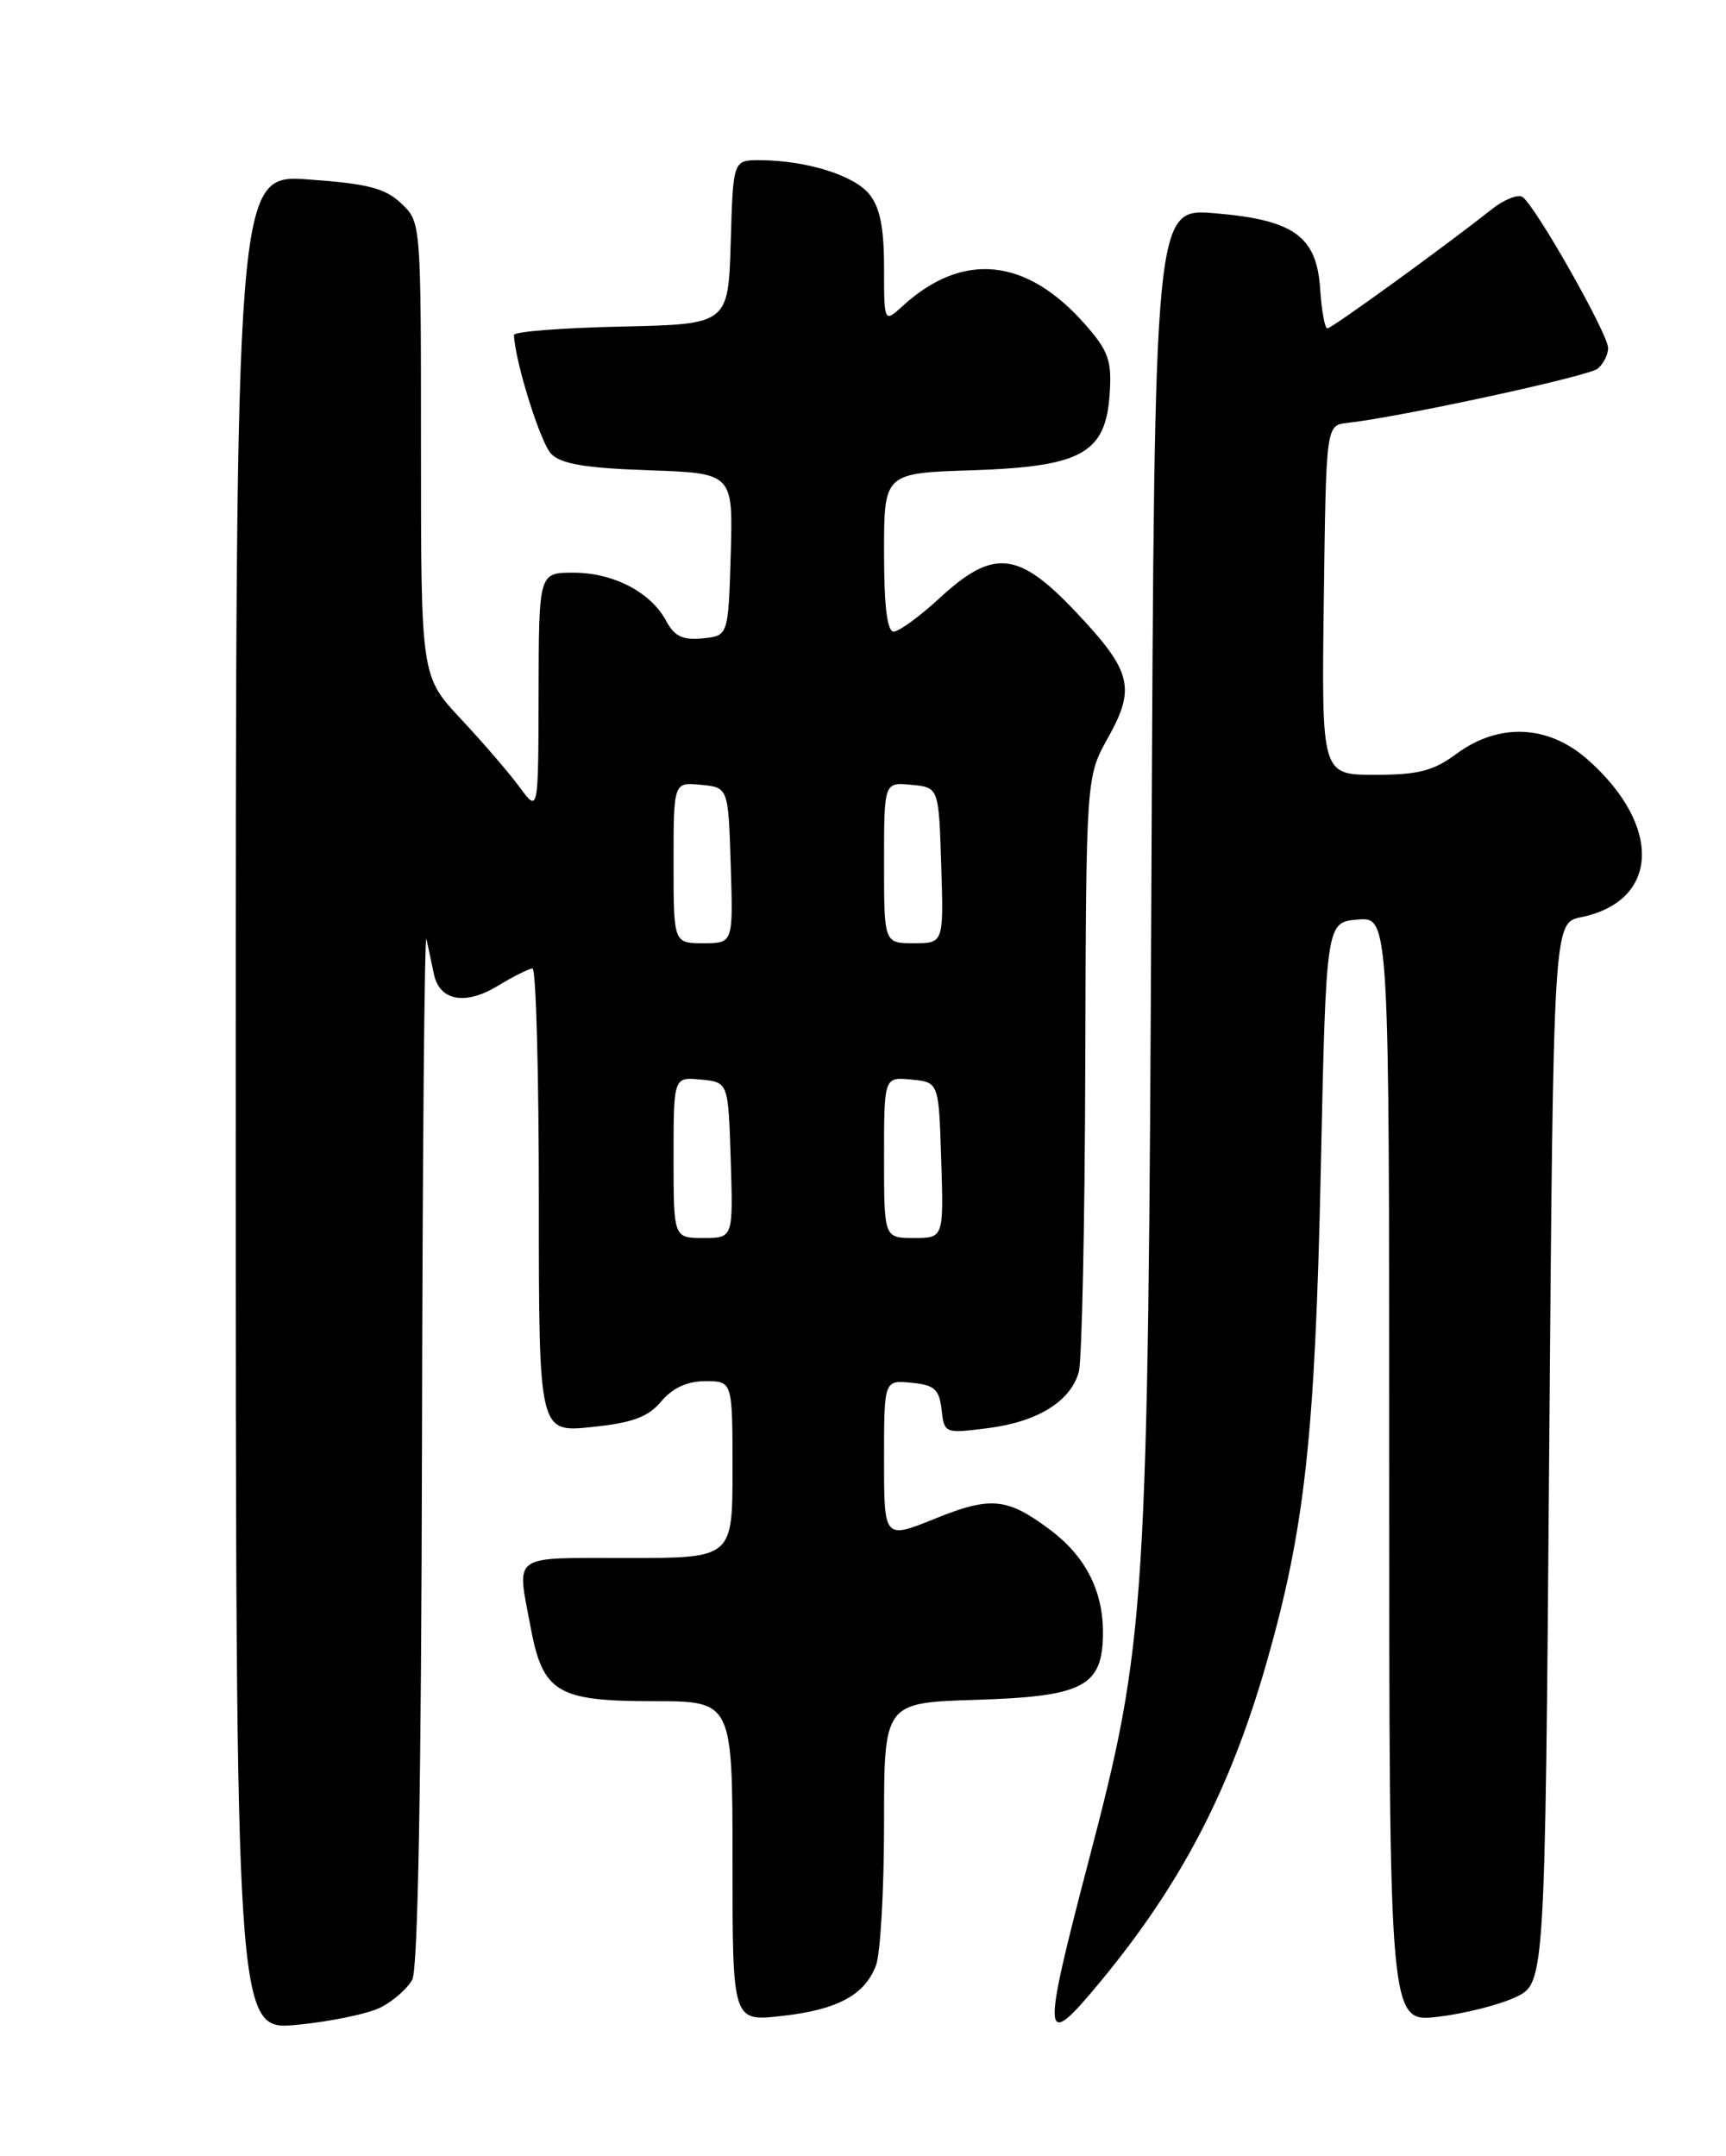 <?xml version="1.0" encoding="UTF-8" standalone="no"?>
<!DOCTYPE svg PUBLIC "-//W3C//DTD SVG 1.1//EN" "http://www.w3.org/Graphics/SVG/1.1/DTD/svg11.dtd" >
<svg xmlns="http://www.w3.org/2000/svg" xmlns:xlink="http://www.w3.org/1999/xlink" version="1.1" viewBox="0 0 205 256">
 <g >
 <path fill="currentColor"
d=" M 45.22 238.36 C 46.72 237.60 48.40 236.11 48.97 235.06 C 49.64 233.80 50.04 211.58 50.12 171.32 C 50.18 137.32 50.42 110.40 50.65 111.50 C 50.89 112.60 51.29 114.48 51.54 115.68 C 52.21 118.86 55.29 119.41 59.16 117.04 C 61.00 115.92 62.84 115.01 63.25 115.00 C 63.66 115.00 64.00 127.40 64.00 142.55 C 64.00 170.10 64.00 170.10 70.25 169.45 C 75.13 168.95 76.95 168.28 78.54 166.40 C 79.91 164.79 81.63 164.00 83.79 164.00 C 87.00 164.00 87.00 164.00 87.00 174.50 C 87.00 185.00 87.00 185.00 74.50 185.00 C 60.53 185.00 61.38 184.40 63.00 193.11 C 64.46 200.98 66.14 202.00 77.61 202.00 C 87.00 202.00 87.00 202.00 87.00 221.01 C 87.00 240.02 87.00 240.02 92.75 239.39 C 99.41 238.66 102.70 236.92 104.04 233.38 C 104.57 232.00 105.00 224.41 105.00 216.52 C 105.00 202.18 105.00 202.18 115.90 201.84 C 128.77 201.44 131.00 200.25 131.00 193.80 C 131.00 188.86 128.89 184.77 124.75 181.67 C 119.63 177.83 117.69 177.64 111.04 180.33 C 105.00 182.77 105.00 182.77 105.00 173.32 C 105.00 163.87 105.00 163.87 108.25 164.19 C 110.99 164.45 111.55 164.95 111.83 167.37 C 112.15 170.21 112.20 170.23 117.33 169.58 C 123.23 168.83 127.15 166.41 128.13 162.91 C 128.50 161.58 128.85 145.14 128.90 126.38 C 129.00 92.25 129.00 92.25 131.60 87.60 C 134.93 81.65 134.42 79.68 127.72 72.60 C 120.94 65.43 117.98 65.13 111.62 71.00 C 109.23 73.20 106.76 75.00 106.14 75.00 C 105.37 75.00 105.00 71.96 105.00 65.59 C 105.00 56.18 105.00 56.18 115.43 55.84 C 128.50 55.41 131.33 53.84 131.80 46.74 C 132.06 42.82 131.66 41.68 128.90 38.54 C 121.93 30.60 114.37 29.82 107.25 36.30 C 105.00 38.35 105.00 38.35 105.00 31.79 C 105.00 27.02 104.52 24.63 103.25 23.06 C 101.43 20.81 95.81 19.06 90.29 19.02 C 87.07 19.00 87.07 19.00 86.79 28.75 C 86.50 38.50 86.50 38.50 73.75 38.78 C 66.74 38.93 61.02 39.38 61.04 39.78 C 61.20 43.06 64.21 52.64 65.48 53.91 C 66.66 55.10 69.61 55.59 77.07 55.84 C 87.07 56.19 87.07 56.19 86.79 65.84 C 86.50 75.50 86.50 75.50 83.45 75.80 C 81.08 76.03 80.10 75.56 79.12 73.72 C 77.29 70.31 72.84 68.00 68.10 68.00 C 64.00 68.00 64.00 68.00 63.97 82.25 C 63.94 96.50 63.94 96.50 61.74 93.50 C 60.53 91.85 57.40 88.21 54.77 85.40 C 50.00 80.31 50.00 80.31 50.00 53.33 C 50.00 26.35 50.00 26.35 47.64 24.14 C 45.73 22.34 43.67 21.81 36.64 21.31 C 28.00 20.70 28.00 20.70 28.00 130.91 C 28.00 241.12 28.00 241.12 35.25 240.43 C 39.24 240.05 43.72 239.12 45.22 238.36 Z  M 130.74 235.25 C 140.30 223.67 146.09 212.55 150.41 197.50 C 154.97 181.58 156.19 170.57 156.87 139.00 C 157.50 109.50 157.50 109.50 161.25 109.19 C 165.00 108.88 165.00 108.88 165.00 174.51 C 165.00 240.14 165.00 240.14 170.75 239.48 C 173.91 239.11 178.07 238.06 180.00 237.15 C 183.50 235.50 183.50 235.50 184.00 172.54 C 184.50 109.58 184.50 109.58 187.79 108.91 C 197.12 107.00 197.46 98.01 188.52 90.15 C 183.85 86.05 178.01 85.81 173.00 89.50 C 170.23 91.55 168.46 92.00 163.29 92.00 C 156.96 92.00 156.96 92.00 157.23 71.25 C 157.50 50.50 157.50 50.50 160.00 50.22 C 166.36 49.51 188.63 44.69 189.75 43.78 C 190.44 43.21 191.00 42.11 191.00 41.33 C 191.00 39.65 182.29 24.30 180.82 23.39 C 180.26 23.04 178.61 23.71 177.15 24.87 C 171.77 29.14 158.17 39.00 157.65 39.00 C 157.35 39.00 156.97 36.91 156.80 34.35 C 156.39 28.05 153.71 26.11 144.27 25.32 C 137.12 24.72 137.12 24.72 136.76 103.61 C 136.35 191.61 136.15 194.79 129.29 221.00 C 123.65 242.54 123.76 243.70 130.74 235.25 Z  M 80.00 137.44 C 80.00 127.87 80.00 127.87 83.25 128.19 C 86.50 128.50 86.50 128.50 86.79 137.75 C 87.08 147.00 87.08 147.00 83.54 147.00 C 80.00 147.00 80.00 147.00 80.00 137.44 Z  M 105.00 137.44 C 105.00 127.87 105.00 127.87 108.25 128.19 C 111.50 128.50 111.50 128.50 111.79 137.75 C 112.08 147.00 112.08 147.00 108.54 147.00 C 105.00 147.00 105.00 147.00 105.00 137.44 Z  M 80.00 102.44 C 80.00 92.87 80.00 92.87 83.25 93.19 C 86.50 93.50 86.50 93.50 86.79 102.75 C 87.08 112.00 87.08 112.00 83.54 112.00 C 80.00 112.00 80.00 112.00 80.00 102.44 Z  M 105.00 102.44 C 105.00 92.87 105.00 92.87 108.25 93.19 C 111.50 93.50 111.50 93.50 111.79 102.75 C 112.08 112.00 112.08 112.00 108.54 112.00 C 105.00 112.00 105.00 112.00 105.00 102.44 Z "/>
</g>
</svg>